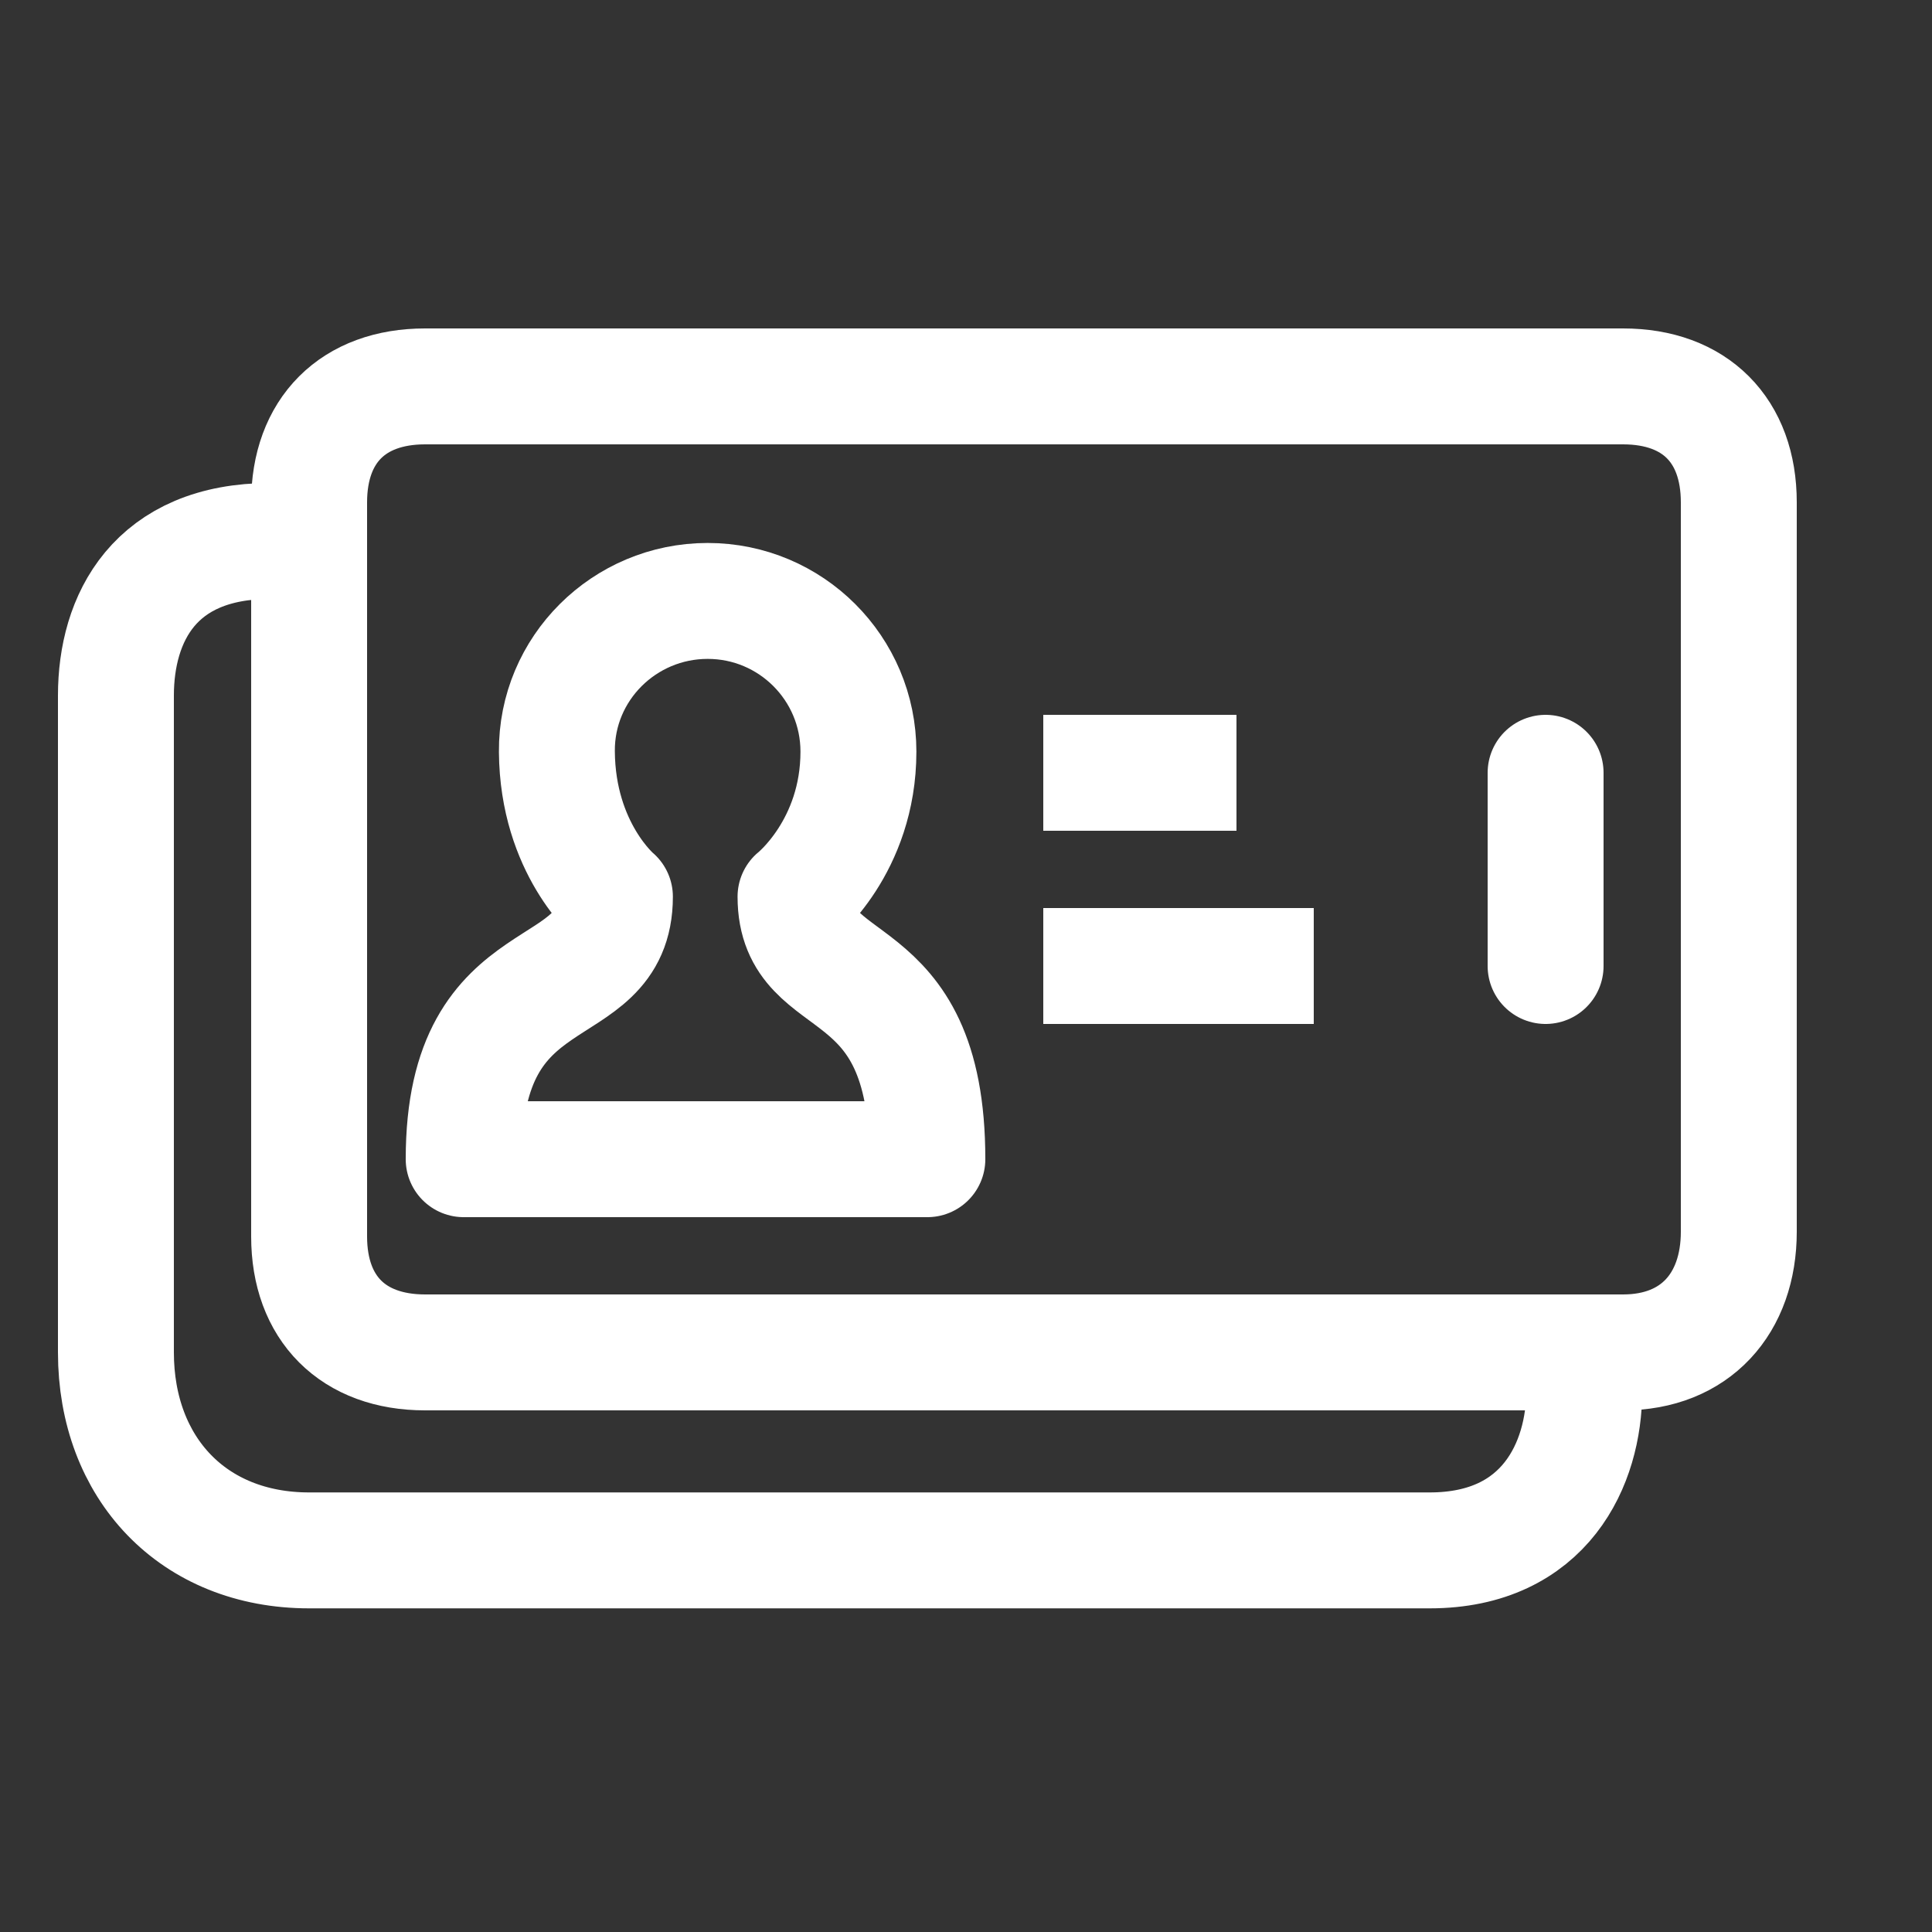 <?xml version="1.0" encoding="UTF-8"?>
<svg width="25px" height="25px" viewBox="0 0 25 25" version="1.1" xmlns="http://www.w3.org/2000/svg" xmlns:xlink="http://www.w3.org/1999/xlink">
    <rect x="0" y="0" width="25" height="25" fill="#333333" stroke="none"/>
    <!-- Generator: sketchtool 46.2 (44496) - http://www.bohemiancoding.com/sketch -->
    <title>D8E56E22-AFAD-4909-B6FB-BD039319DD8D</title>
    <desc>Created with sketchtool.</desc>
    <defs></defs>
    <g id="Symbols" stroke="none" stroke-width="1" fill="none" fill-rule="evenodd" stroke-linejoin="round">
        <g id="Side_menu/Icons/Сотрудник_ФНС/Участники" stroke="#FFFFFF" stroke-width="1.5">
            <g id="Участники" transform="translate(1, 5)">
                <path d="M12.5,7.5 L16,7.5" id="Stroke-1"></path>
                <path d="M12.5,5 L15,5" id="Stroke-2"></path>
                <path d="M11,10 C11,7.289 9.294,7.915 9.294,6.603 C9.294,6.603 10.108,5.958 10.108,4.726 C10.108,3.649 9.235,2.776 8.157,2.776 C7.079,2.776 6.197,3.649 6.206,4.726 C6.215,5.984 6.957,6.603 6.957,6.603 C6.957,8.034 5,7.323 5,10 L11,10 Z" id="Stroke-3"></path>
                <path d="M20.003,0 L4.5,0 C3.569,0 3,0.568 3,1.5 L3,11 C3,11.932 3.57,12.5 4.5,12.5 L20.003,12.5 C20.935,12.5 21.5,11.87 21.5,10.938 L21.5,1.5 C21.5,0.568 20.934,0 20.003,0 Z" id="Stroke-5" stroke-linecap="round"></path>
                <path d="M19,5 L19,7.5" id="Stroke-7" stroke-linecap="round"></path>
                <path d="M2.5,2 C1,2 0.5,3 0.5,4 L0.5,12.5 C0.5,14 1.5,15.062 3,15.062 L17.5,15.062 C19,15.062 19.5,13.932 19.5,13" id="Stroke-9" stroke-linecap="round"></path>
            </g>
        </g>
    </g>
</svg>